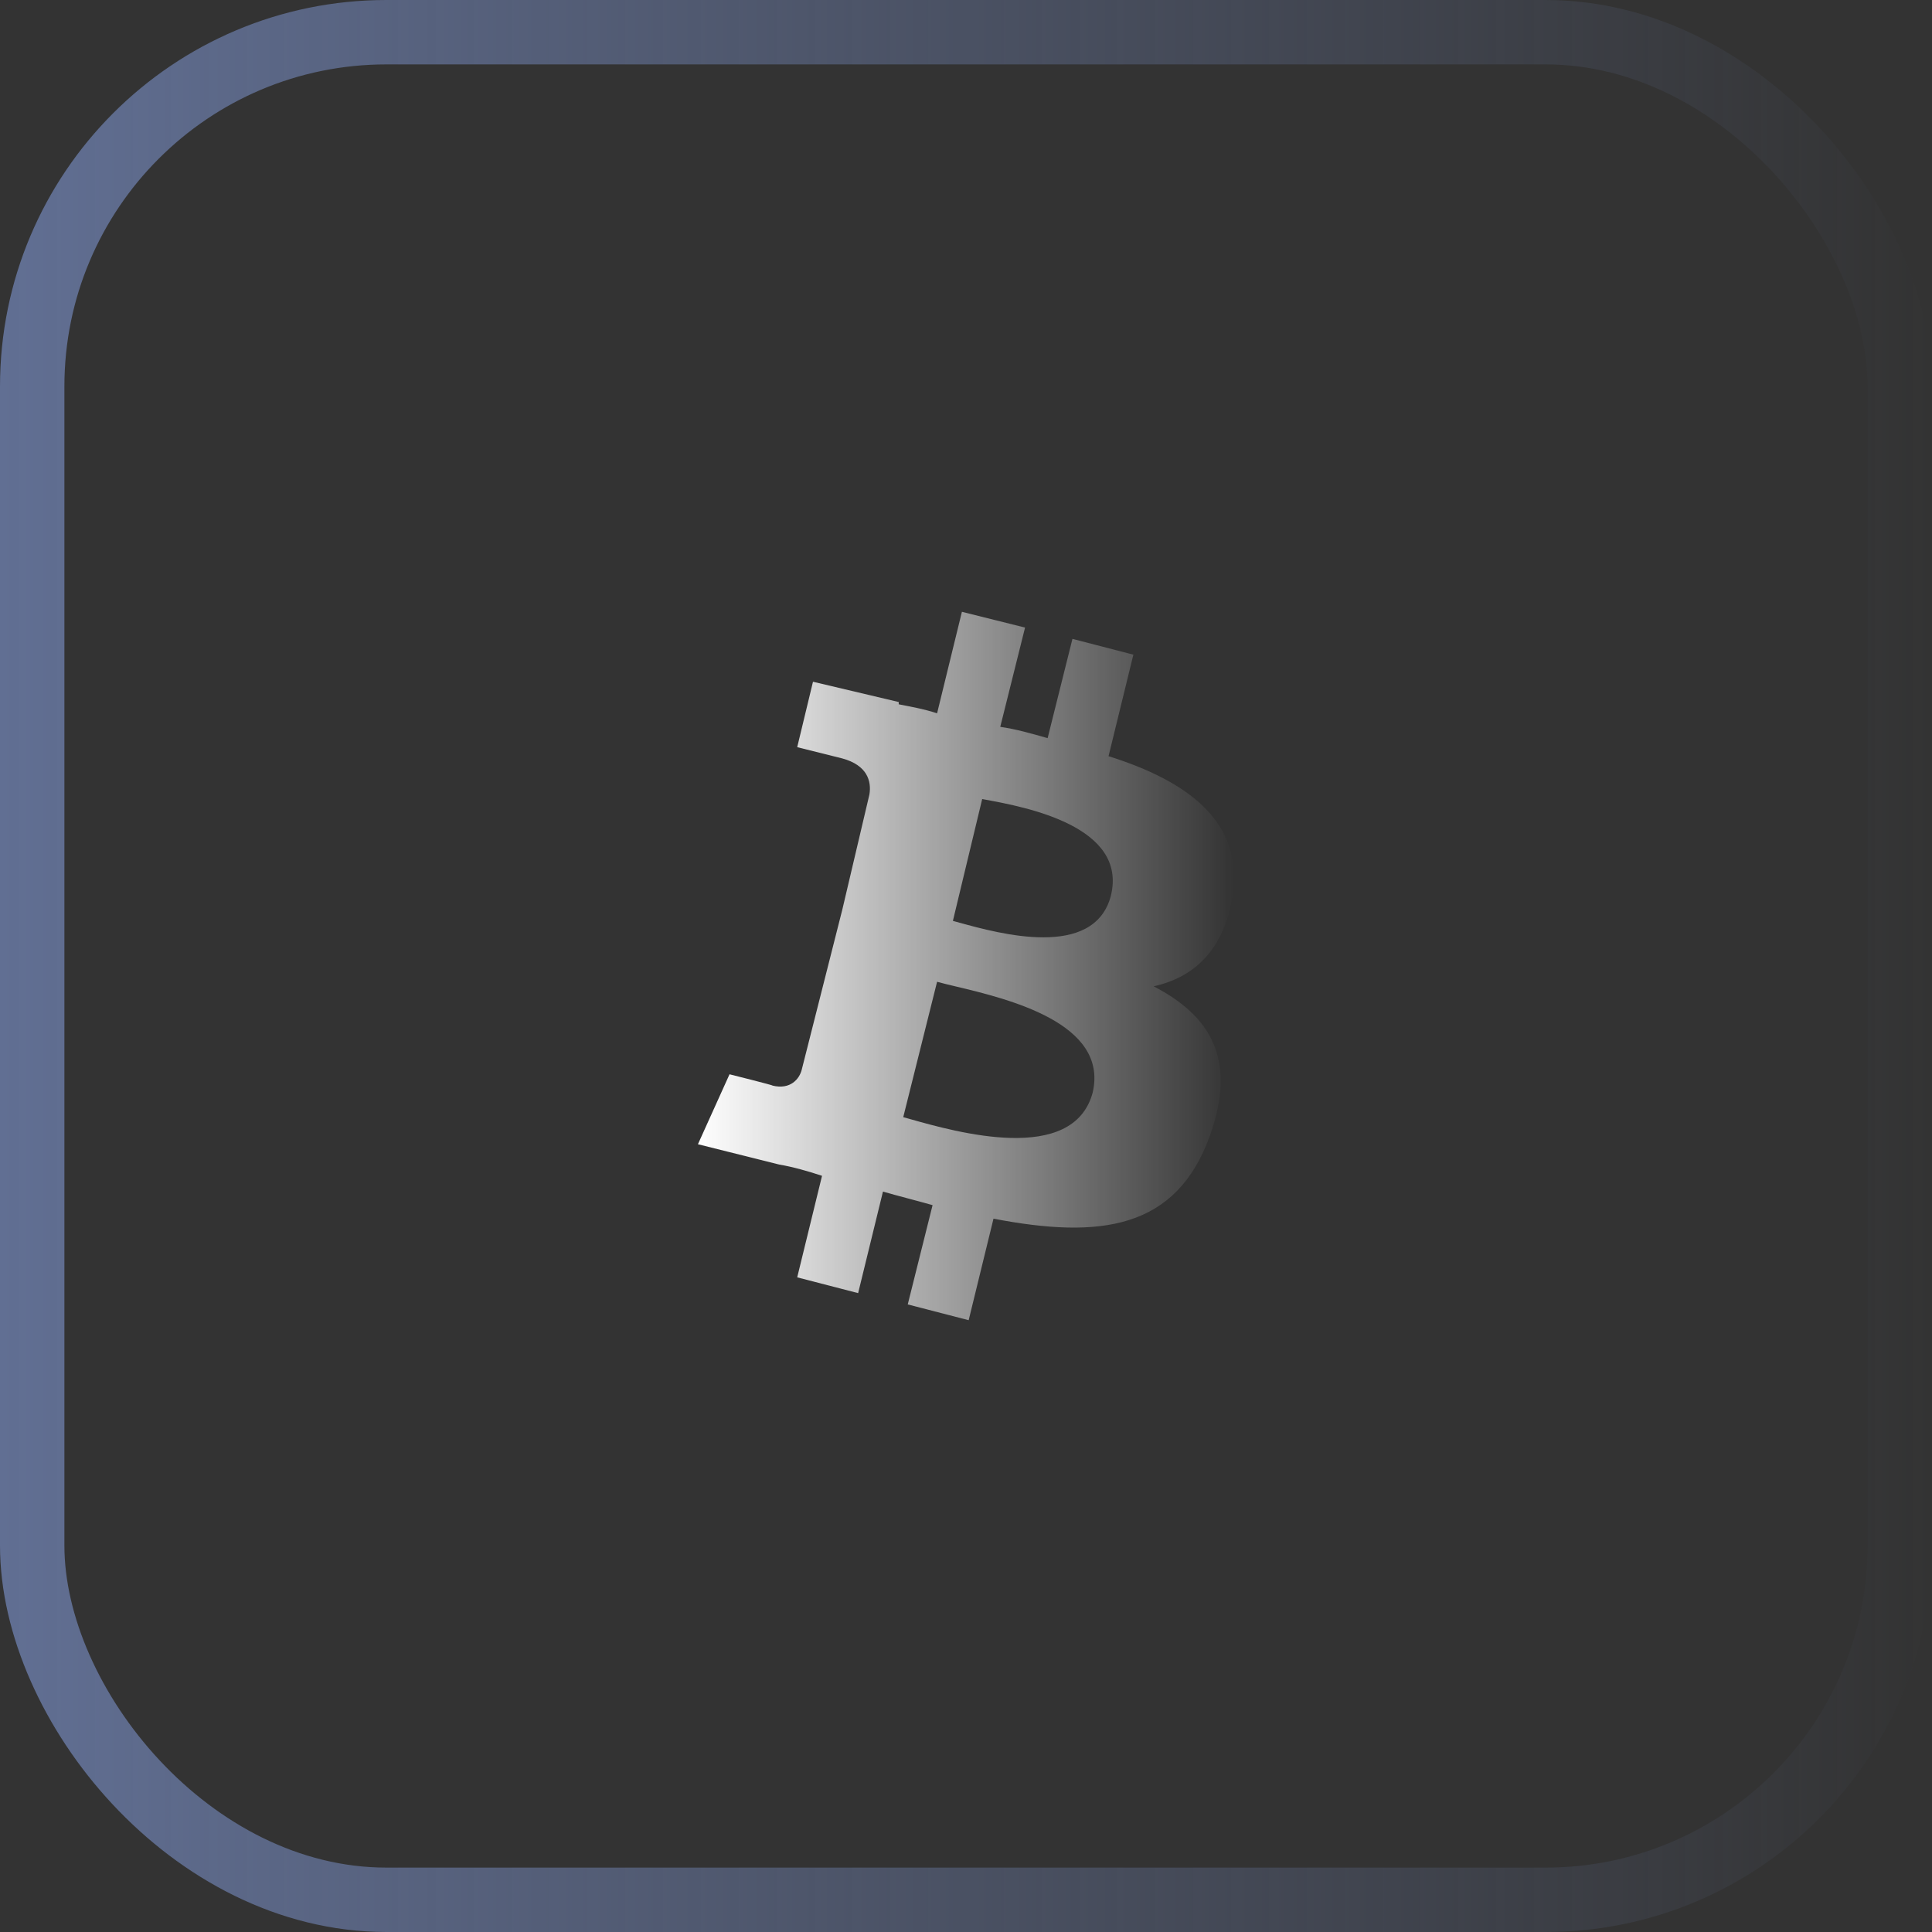 <svg width="60" height="60" viewBox="0 0 60 60" fill="none" xmlns="http://www.w3.org/2000/svg">
<rect x="0" y="0" width="60" height="60" fill="#333333" stroke="none"/>
<rect x="1" y="1" width="58" height="58" rx="11" stroke="url(#paint0_linear_32_1724)" stroke-width="2"/>
<path fill-rule="evenodd" clip-rule="evenodd" d="M38.28 27.828C38 29.51 37.089 30.35 35.828 30.631C37.58 31.541 38.42 32.873 37.58 35.255C36.529 38.197 34.147 38.478 30.854 37.847L30.083 41L28.191 40.51L28.962 37.427C28.471 37.287 27.911 37.147 27.421 37.006L26.65 40.159L24.758 39.669L25.529 36.516C25.108 36.376 24.618 36.236 24.198 36.166L21.675 35.535L22.656 33.363C22.656 33.363 24.058 33.713 23.987 33.713C24.548 33.853 24.828 33.503 24.898 33.223L26.159 28.248L27 24.675C27.07 24.255 26.93 23.764 26.159 23.554L24.758 23.204L25.248 21.172L27.911 21.802V21.873C28.261 21.943 28.682 22.013 29.102 22.153L29.873 19L31.834 19.49L31.064 22.573C31.554 22.643 32.045 22.783 32.535 22.924L33.306 19.841L35.198 20.331L34.427 23.484C36.879 24.255 38.631 25.516 38.28 27.828ZM29.102 30.49C29.255 30.533 29.45 30.579 29.674 30.633C31.296 31.02 34.429 31.768 33.936 33.924C33.337 36.19 29.692 35.158 28.253 34.751C28.18 34.73 28.112 34.711 28.051 34.694L29.102 30.49ZM30.503 24.815C30.538 24.822 30.576 24.829 30.615 24.836C31.835 25.062 35.04 25.656 34.497 27.828C33.97 29.804 31.029 28.994 29.805 28.657C29.727 28.635 29.655 28.616 29.593 28.599L30.503 24.815Z" fill="url(#paint1_linear_32_1724)"/>
<defs>
<linearGradient id="paint0_linear_32_1724" x1="0" y1="30" x2="60" y2="30" gradientUnits="userSpaceOnUse">
<stop stop-color="#616F93"/>
<stop offset="1" stop-color="#616F93" stop-opacity="0"/>
</linearGradient>
<linearGradient id="paint1_linear_32_1724" x1="21.675" y1="30" x2="38.325" y2="30" gradientUnits="userSpaceOnUse">
<stop stop-color="white"/>
<stop offset="1" stop-color="white" stop-opacity="0"/>
</linearGradient>
</defs>
</svg>
